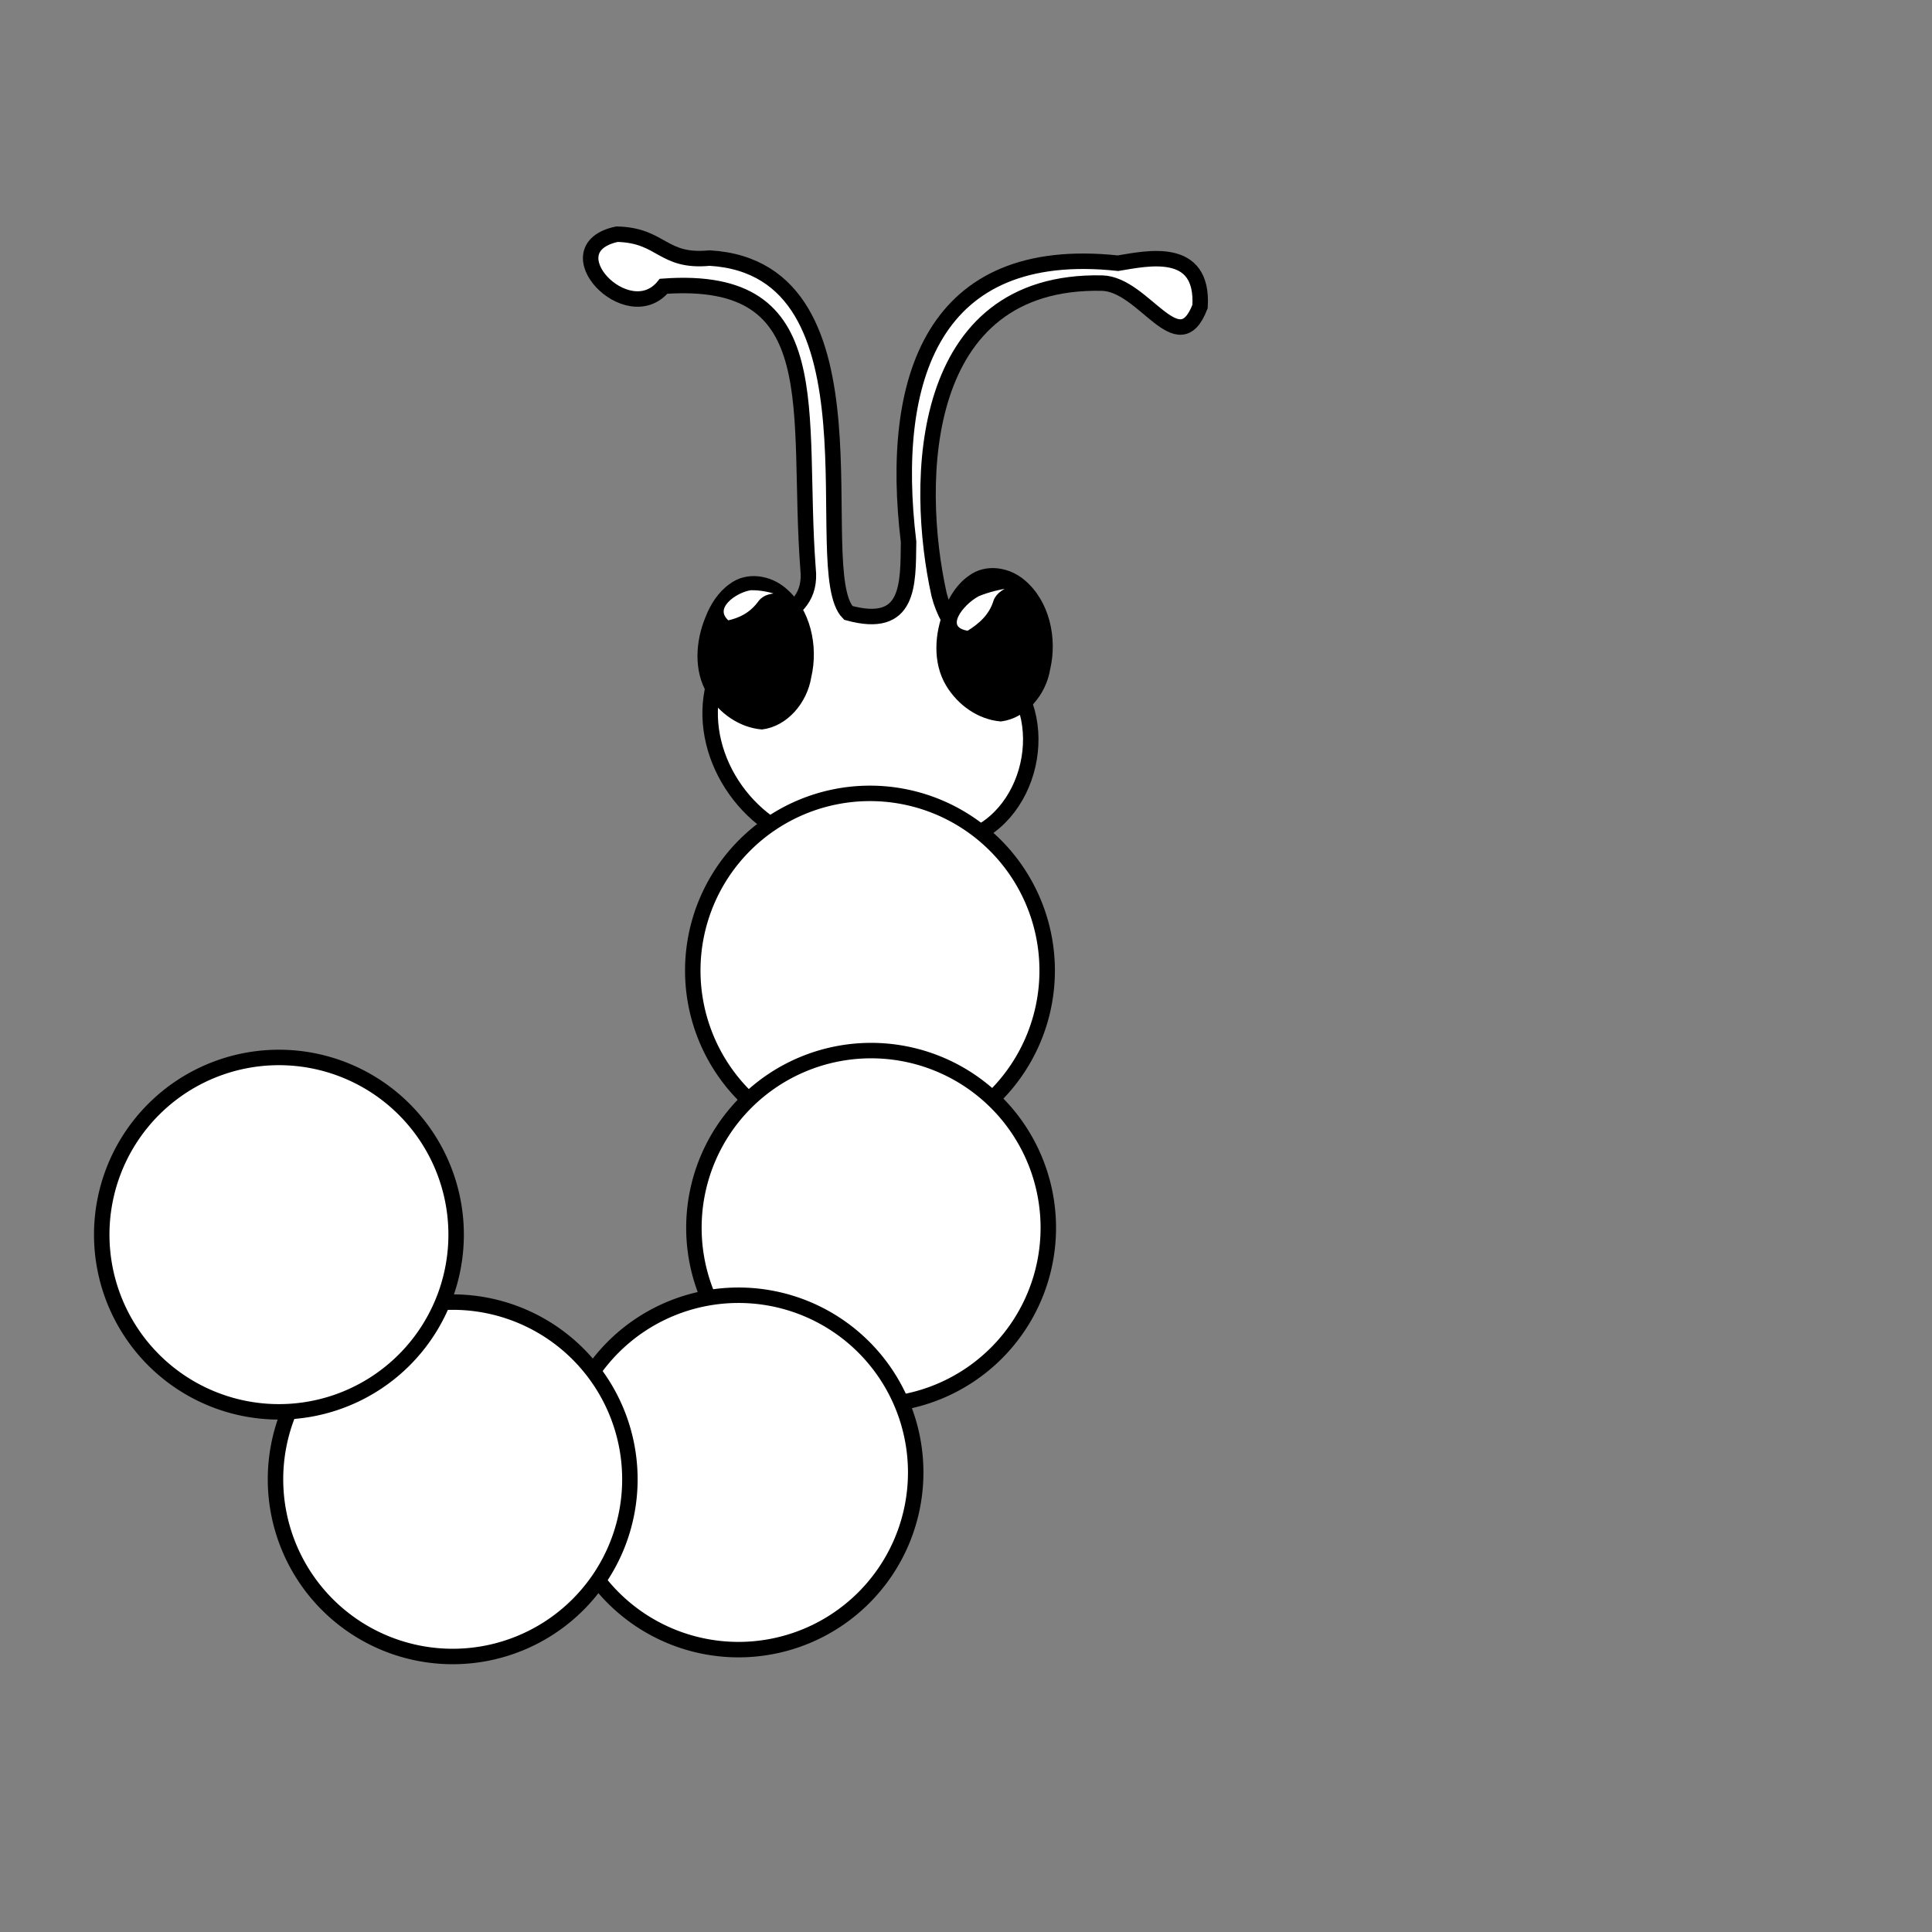 <?xml version="1.0" encoding="UTF-8" standalone="no"?>
<!-- Created with Inkscape (http://www.inkscape.org/) -->
<svg
   xmlns:dc="http://purl.org/dc/elements/1.1/"
   xmlns:cc="http://creativecommons.org/ns#"
   xmlns:rdf="http://www.w3.org/1999/02/22-rdf-syntax-ns#"
   xmlns:svg="http://www.w3.org/2000/svg"
   xmlns="http://www.w3.org/2000/svg"
   xmlns:sodipodi="http://sodipodi.sourceforge.net/DTD/sodipodi-0.dtd"
   xmlns:inkscape="http://www.inkscape.org/namespaces/inkscape"
   width="250"
   height="250"
   id="svg2"
   sodipodi:version="0.32"
   inkscape:version="0.46"
   sodipodi:docname="caterpillar.svg"
   inkscape:output_extension="org.inkscape.output.svg.inkscape"
   inkscape:export-filename="P:\pidgey\data\images\drawing.png"
   inkscape:export-xdpi="90"
   inkscape:export-ydpi="90"
   version="1.0">
  <rect width="100%" height="100%" fill="#808080" stroke="none"/>
  <defs
     id="defs4">
    <inkscape:perspective
       sodipodi:type="inkscape:persp3d"
       inkscape:vp_x="0 : 125 : 1"
       inkscape:vp_y="0 : 1000 : 0"
       inkscape:vp_z="250 : 125 : 1"
       inkscape:persp3d-origin="125 : 83.333333 : 1"
       id="perspective3645" />
  </defs>
  <sodipodi:namedview
     id="base"
     pagecolor="#cb90ff"
     bordercolor="#666666"
     borderopacity="1.0"
     gridtolerance="10000"
     guidetolerance="10"
     objecttolerance="10"
     inkscape:pageopacity="1"
     inkscape:pageshadow="2"
     inkscape:zoom="3.38"
     inkscape:cx="81.139816"
     inkscape:cy="148.01684"
     inkscape:document-units="px"
     inkscape:current-layer="layer1"
     showgrid="false"
     inkscape:window-width="1679"
     inkscape:window-height="1028"
     inkscape:window-x="1"
     inkscape:window-y="0"
     showguides="true"
     inkscape:guide-bbox="true" />
  <g
     inkscape:label="Layer 1"
     inkscape:groupmode="layer"
     id="layer1">
    <path
       style="fill:#ffffff;fill-rule:evenodd;stroke:#000000;stroke-width:2;stroke-linecap:butt;stroke-linejoin:miter;stroke-miterlimit:4;stroke-dasharray:none;stroke-opacity:1"
       d="M 104.56,73.595 C 103.013,53.164 107.51,35.489 85.869,37.041 C 81.249,42.698 71.164,32.158 79.838,30.303 C 85.704,30.448 85.653,33.997 91.827,33.394 C 115.137,34.766 104.394,73.872 109.768,79.31 C 117.707,81.485 117.499,75.71 117.569,70.116 C 115.016,49.028 120.671,31.476 144.667,34.059 C 148.417,33.449 155.775,31.743 155.285,39.664 C 152.459,47.015 148.076,36.784 142.614,36.633 C 118.796,36.131 118.257,62.242 121.518,76.943 C 122.607,81.223 125.958,84.886 129.919,86.88 C 136.707,93.621 132.999,107.34 123.279,108.926 C 116.701,110.571 109.728,109.895 103.177,108.551 C 94.503,105.118 89.29,94.708 93.219,86.156 C 96.849,80.084 105.338,80.736 104.56,73.595 z"
       id="path3488"
       sodipodi:nodetypes="ccccccccccccccc" />
    <path
       style="fill:#000000;fill-rule:evenodd;stroke:#000000;stroke-width:0.708px;stroke-linecap:butt;stroke-linejoin:miter;stroke-opacity:1"
       d="M 91.614,79.997 C 90.37,82.999 90.102,86.726 91.824,89.586 C 93.301,92.036 95.837,93.805 98.594,94.039 C 101.681,93.643 104.114,90.743 104.628,87.575 C 105.557,83.626 104.539,78.983 101.451,76.387 C 99.581,74.772 96.674,74.297 94.638,75.844 C 93.23,76.826 92.246,78.366 91.614,79.997 z"
       id="path3642" />
    <path
       style="fill:#ffffff;fill-rule:evenodd;stroke:#000000;stroke-width:0.705px;stroke-linecap:butt;stroke-linejoin:miter;stroke-opacity:1"
       d="M 97.135,76.024 C 98.38,75.995 99.592,76.249 100.758,76.623 C 101.184,76.293 101.043,77.44 100.685,77.083 C 99.93,77.172 99.062,77.213 98.459,77.964 C 97.269,79.612 95.791,80.3 94.154,80.657 C 91.68,78.643 95.113,76.295 97.135,76.024 z"
       id="path3644"
       sodipodi:nodetypes="cccccc"
       inkscape:transform-center-x="1.1854408"
       inkscape:transform-center-y="-3.8220534" />
    <path
       style="fill:#000000;fill-rule:evenodd;stroke:#000000;stroke-width:0.708px;stroke-linecap:butt;stroke-linejoin:miter;stroke-opacity:1"
       d="M 122.529,78.96 C 121.285,81.962 121.017,85.689 122.74,88.549 C 124.217,90.998 126.753,92.768 129.509,93.002 C 132.596,92.605 135.029,89.706 135.544,86.537 C 136.472,82.589 135.455,77.945 132.367,75.35 C 130.497,73.734 127.589,73.259 125.553,74.807 C 124.145,75.788 123.162,77.328 122.529,78.96 z"
       id="path4316" />
    <path
       style="fill:#ffffff;fill-rule:evenodd;stroke:#000000;stroke-width:0.762px;stroke-linecap:butt;stroke-linejoin:miter;stroke-opacity:1"
       d="M 126.492,76.802 C 127.902,76.214 129.408,75.878 130.919,75.661 C 131.249,75.192 131.633,76.213 131.054,76.078 C 130.234,76.494 129.261,76.922 128.929,77.822 C 128.352,79.736 126.989,80.98 125.288,82.019 C 121.502,81.46 124.311,77.945 126.492,76.802 z"
       id="path4318"
       sodipodi:nodetypes="cccccc"
       inkscape:transform-center-x="3.4004616"
       inkscape:transform-center-y="-2.599537" />
    <path
       sodipodi:type="arc"
       style="opacity:1;fill:#ffffff;fill-opacity:1;stroke:#000000;stroke-width:2;stroke-miterlimit:4;stroke-dasharray:none;stroke-opacity:1"
       id="path4408"
       sodipodi:cx="117.89941"
       sodipodi:cy="134.46745"
       sodipodi:rx="22.928993"
       sodipodi:ry="22.928993"
       d="M 140.828,134.467 A 22.929,22.929 0 1 1 94.97,134.467 A 22.929,22.929 0 1 1 140.828,134.467 z"
       transform="translate(-5.325,-8.876)" />
    <path
       sodipodi:type="arc"
       style="opacity:1;fill:#ffffff;fill-opacity:1;stroke:#000000;stroke-width:2;stroke-miterlimit:4;stroke-dasharray:none;stroke-opacity:1"
       id="path4410"
       sodipodi:cx="117.89941"
       sodipodi:cy="134.46745"
       sodipodi:rx="22.928993"
       sodipodi:ry="22.928993"
       d="M 140.828,134.467 A 22.929,22.929 0 1 1 94.97,134.467 A 22.929,22.929 0 1 1 140.828,134.467 z"
       transform="translate(-5.178,24.408)" />
    <path
       sodipodi:type="arc"
       style="opacity:1;fill:#ffffff;fill-opacity:1;stroke:#000000;stroke-width:2;stroke-miterlimit:4;stroke-dasharray:none;stroke-opacity:1"
       id="path4412"
       sodipodi:cx="117.89941"
       sodipodi:cy="134.46745"
       sodipodi:rx="22.928993"
       sodipodi:ry="22.928993"
       d="M 140.828,134.467 A 22.929,22.929 0 1 1 94.97,134.467 A 22.929,22.929 0 1 1 140.828,134.467 z"
       transform="translate(-22.337,56.065)" />
    <path
       sodipodi:type="arc"
       style="opacity:1;fill:#ffffff;fill-opacity:1;stroke:#000000;stroke-width:2;stroke-miterlimit:4;stroke-dasharray:none;stroke-opacity:1"
       id="path4414"
       sodipodi:cx="117.89941"
       sodipodi:cy="134.46745"
       sodipodi:rx="22.928993"
       sodipodi:ry="22.928993"
       d="M 140.828,134.467 A 22.929,22.929 0 1 1 94.97,134.467 A 22.929,22.929 0 1 1 140.828,134.467 z"
       transform="translate(-59.32,56.953)" />
    <path
       sodipodi:type="arc"
       style="opacity:1;fill:#ffffff;fill-opacity:1;stroke:#000000;stroke-width:2;stroke-miterlimit:4;stroke-dasharray:none;stroke-opacity:1"
       id="path4416"
       sodipodi:cx="117.89941"
       sodipodi:cy="134.46745"
       sodipodi:rx="22.928993"
       sodipodi:ry="22.928993"
       d="M 140.828,134.467 A 22.929,22.929 0 1 1 94.97,134.467 A 22.929,22.929 0 1 1 140.828,134.467 z"
       transform="translate(-81.805,25.296)" />
  </g>
</svg>
